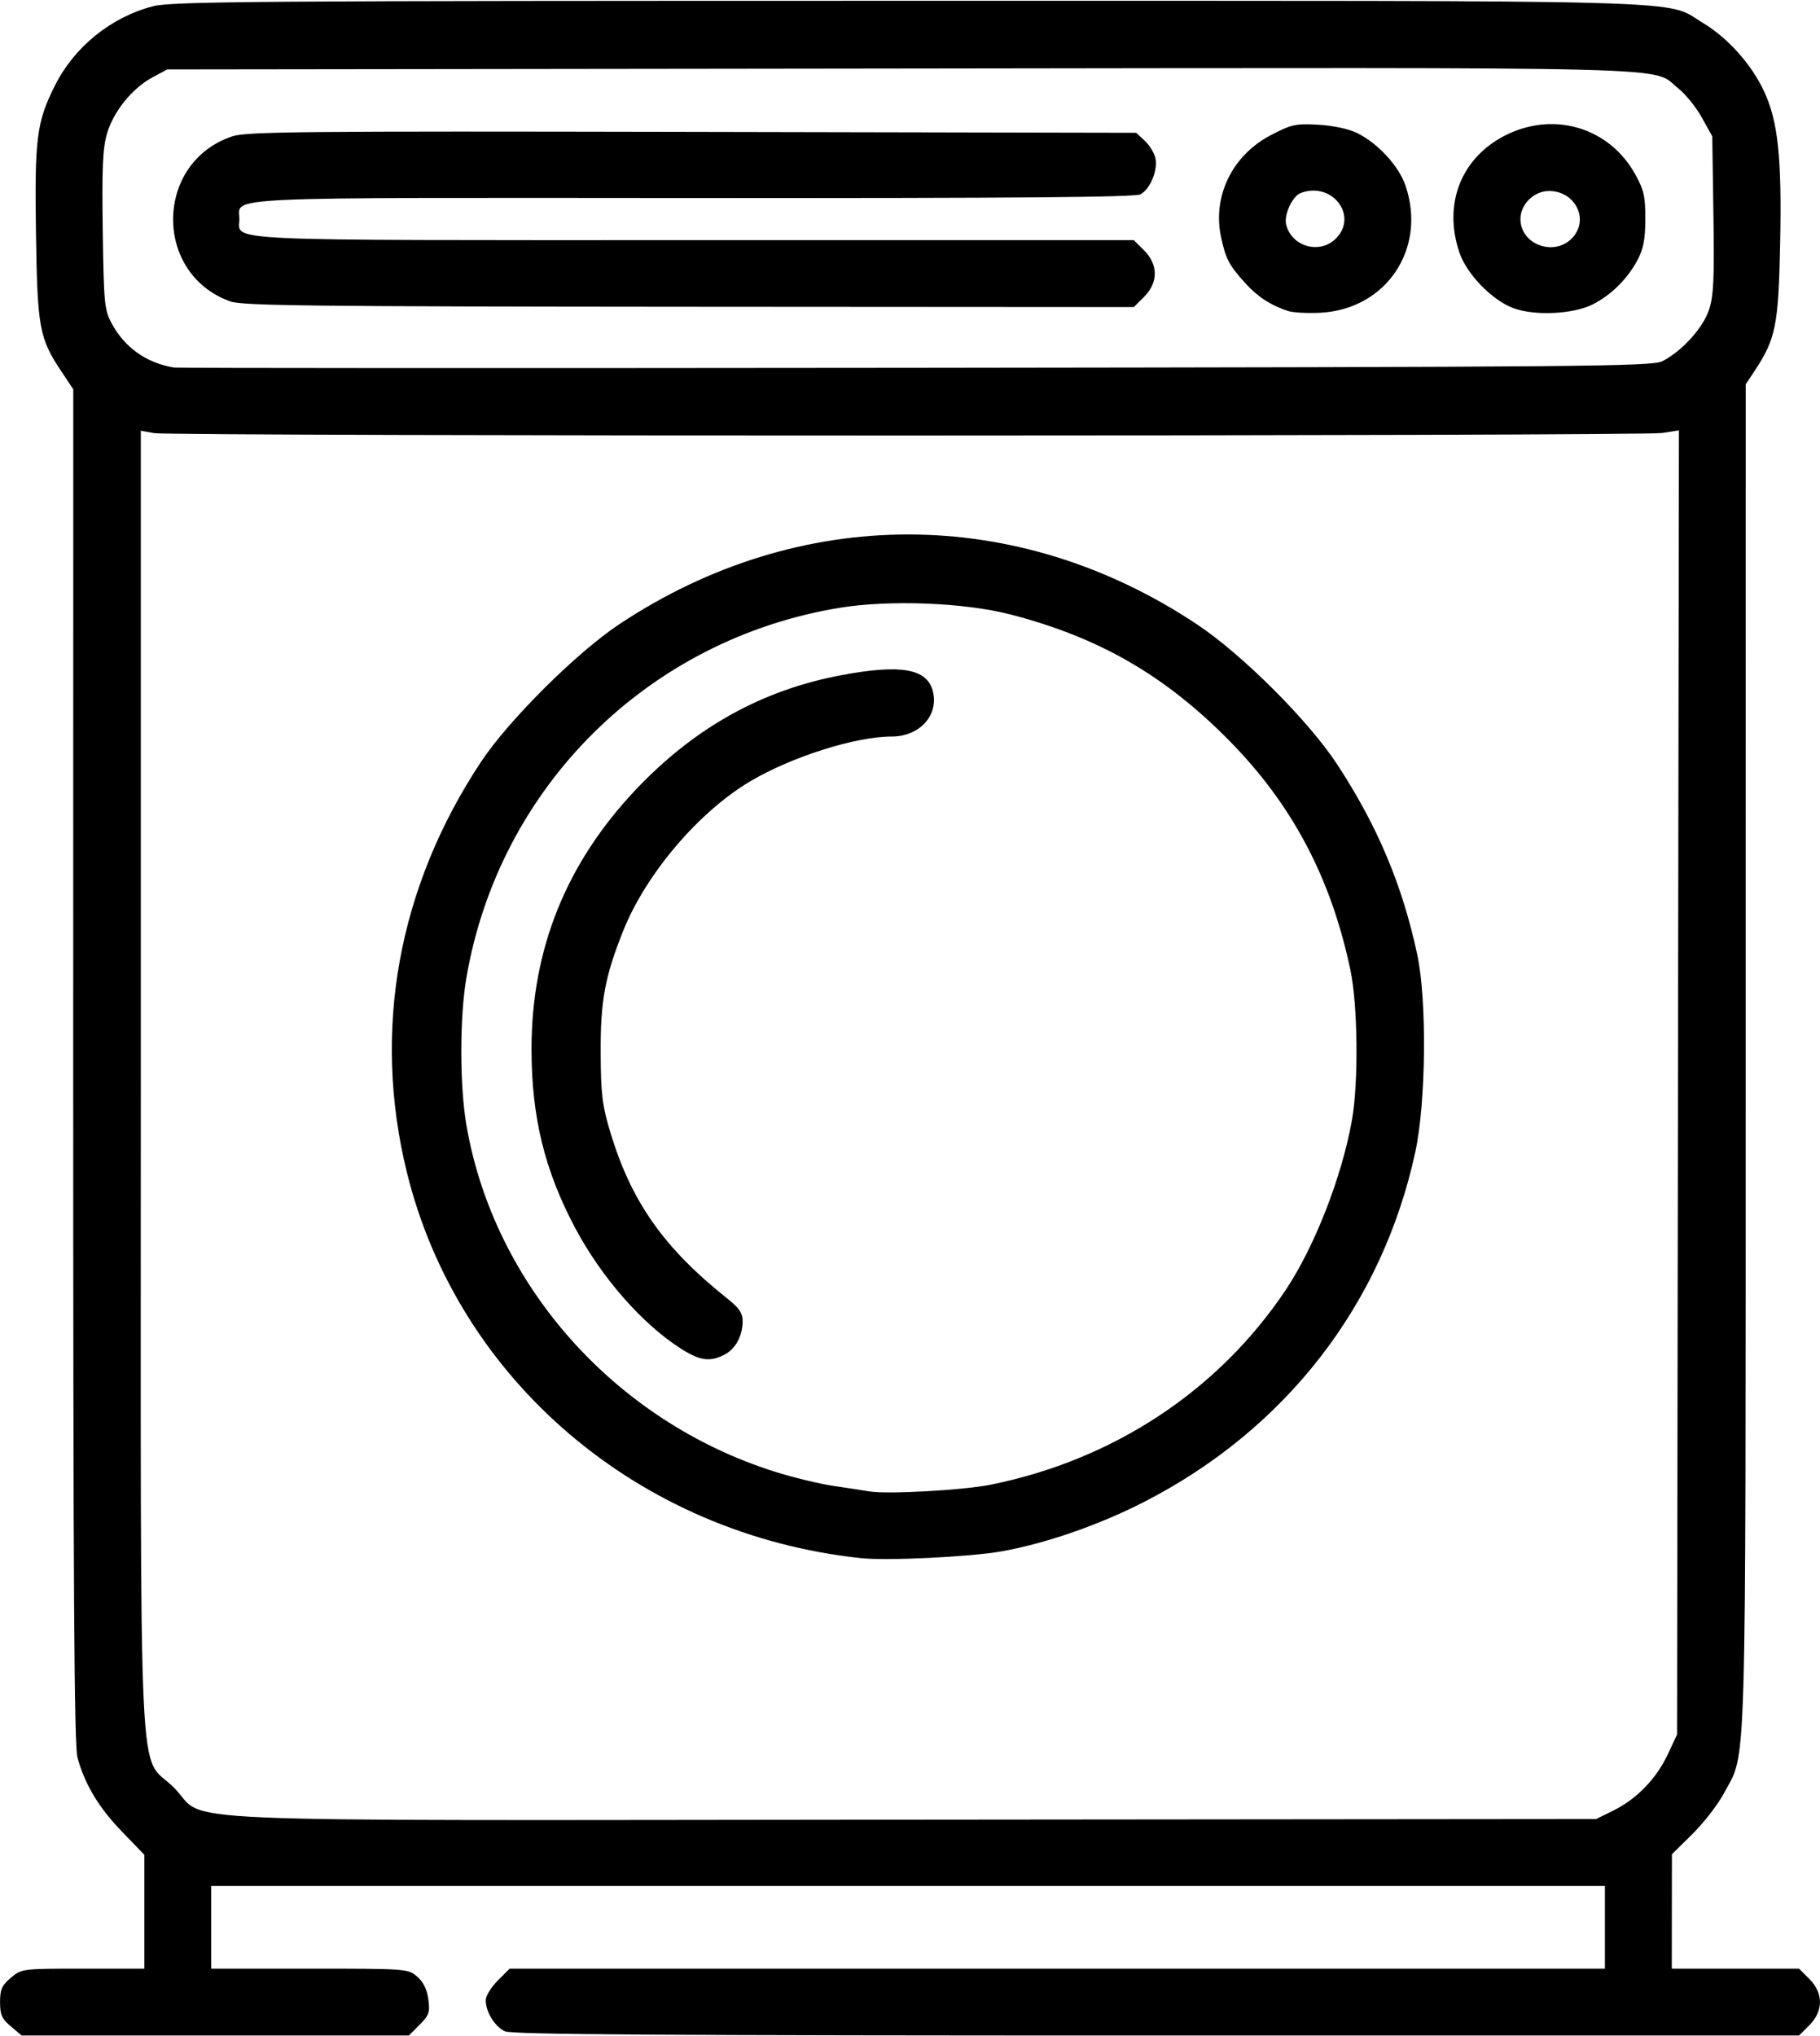 <svg xmlns="http://www.w3.org/2000/svg" xmlns:xlink="http://www.w3.org/1999/xlink" width="447px" height="500px" viewBox="0 0 447.316 500">
    <g id="4ad45c48-e37f-468c-a439-4a9e63920a55">
<g style="">
		<g id="4ad45c48-e37f-468c-a439-4a9e63920a55-child-0">
<path style="stroke: rgb(193,193,193); stroke-width: 0; stroke-dasharray: none; stroke-linecap: butt; stroke-dashoffset: 0; stroke-linejoin: miter; stroke-miterlimit: 4; fill: rgb(0,0,0); fill-rule: nonzero; opacity: 1;" transform="matrix(0.865 0 0 0.865 223.658 250) matrix(1 0 0 1 0 0)  translate(-512.551, -511.997)" d="M 257.08 798.41 C 254.51 796.26 254.00 795.10 254.00 791.50 C 254.00 787.90 254.51 786.74 257.08 784.59 C 260.13 782.02 260.29 782.00 277.58 782.00 L 295.00 782.00 L 295.00 765.83 L 295.00 749.66 L 288.64 743.07 C 282.01 736.21 278.05 729.61 275.99 721.98 C 275.06 718.54 274.78 673.00 274.79 525.43 L 274.81 333.36 L 271.52 328.43 C 265.15 318.89 264.62 316.05 264.21 289.28 C 263.80 262.02 264.37 257.53 269.57 247.12 C 275.10 236.08 285.49 227.67 297.46 224.55 C 302.75 223.17 326.72 223.00 512.00 223.00 C 742.28 223.00 726.62 222.56 737.86 229.29 C 744.84 233.47 751.59 240.99 755.14 248.53 C 759.21 257.17 760.30 267.44 759.78 292.34 C 759.31 315.22 758.53 319.07 752.55 328.11 L 750.00 331.96 L 749.99 522.73 C 749.97 732.66 750.34 719.95 743.84 732.14 C 742.14 735.35 738.11 740.56 734.89 743.73 L 729.04 749.50 L 729.02 765.75 L 729.00 782.00 L 747.08 782.00 L 765.15 782.00 L 768.08 784.92 C 772.11 788.96 772.11 794.04 768.08 798.08 L 765.15 801.00 L 582.62 801.00 C 443.24 801.00 399.47 800.72 397.47 799.81 C 394.59 798.49 392.00 794.30 392.00 790.95 C 392.00 789.77 393.53 787.27 395.40 785.40 L 398.80 782.00 L 554.40 782.00 L 710.00 782.00 L 710.00 770.25 L 710.00 758.50 L 512.00 758.50 L 314.00 758.50 L 314.00 770.25 L 314.00 782.00 L 341.94 782.00 C 369.49 782.00 369.93 782.03 372.51 784.25 C 374.27 785.77 375.31 787.88 375.69 790.70 C 376.19 794.43 375.90 795.25 373.20 797.95 L 370.15 801.00 L 315.15 801.00 L 260.15 801.00 L 257.08 798.41 Z M 712.42 737.08 C 718.99 733.84 724.63 728.03 727.85 721.15 L 730.50 715.50 L 730.76 530.27 L 731.03 345.03 L 726.26 345.77 C 720.23 346.70 302.81 346.74 297.75 345.81 L 294.00 345.13 L 294.00 529.88 C 294.00 740.95 293.02 720.18 303.42 730.59 C 313.65 740.83 291.62 739.88 513.00 739.68 L 707.50 739.50 L 712.42 737.08 Z M 726.28 325.40 C 731.81 322.62 737.84 315.99 739.57 310.80 C 740.89 306.82 741.11 302.10 740.83 283.74 L 740.50 261.50 L 737.55 256.18 C 735.93 253.25 732.91 249.52 730.85 247.88 C 722.86 241.55 738.64 241.96 510.00 242.24 L 301.50 242.50 L 297.36 244.72 C 291.60 247.79 286.22 254.44 284.39 260.72 C 283.17 264.92 282.93 270.49 283.18 288.24 C 283.48 308.90 283.66 310.80 285.69 314.59 C 289.38 321.49 295.60 325.90 303.43 327.18 C 304.49 327.36 399.34 327.39 514.21 327.26 C 704.25 327.04 723.36 326.87 726.28 325.40 Z M 498.50 665.38 C 435.54 658.63 384.13 614.92 369.59 555.77 C 359.69 515.49 367.08 474.71 390.73 439.09 C 398.55 427.32 417.84 408.14 429.94 400.10 C 481.15 366.10 542.93 366.10 594.06 400.11 C 607.00 408.72 625.85 427.54 633.99 440.00 C 645.41 457.45 652.49 474.29 656.69 494.00 C 659.46 506.99 659.17 535.89 656.14 549.96 C 646.75 593.41 619.26 628.86 578.95 649.48 C 566.20 656.00 551.00 661.26 538.50 663.47 C 529.48 665.06 506.01 666.18 498.50 665.38 Z M 535.50 644.52 C 570.40 637.47 600.19 617.80 619.31 589.20 C 627.52 576.90 635.25 557.09 638.12 541.00 C 640.02 530.31 639.80 508.37 637.69 498.34 C 632.17 472.07 621.09 451.17 603.02 432.92 C 584.82 414.53 566.17 403.81 541.09 397.32 C 527.99 393.94 506.67 393.11 492.50 395.44 C 438.15 404.38 395.88 446.24 386.53 500.38 C 384.56 511.79 384.57 531.28 386.55 542.61 C 394.45 587.95 428.74 626.44 474.00 640.79 C 479.23 642.45 486.88 644.30 491.00 644.90 C 495.12 645.50 499.62 646.19 501.00 646.43 C 505.97 647.30 527.68 646.10 535.50 644.52 Z M 619.99 311.13 C 615.03 309.50 611.29 307.06 607.76 303.15 C 603.20 298.10 602.26 296.32 600.93 290.11 C 598.44 278.50 604.13 266.87 615.09 261.16 C 620.93 258.11 622.12 257.85 628.50 258.20 C 632.67 258.43 637.12 259.37 639.50 260.52 C 645.42 263.39 651.43 269.89 653.34 275.50 C 659.45 293.41 647.86 310.68 629.10 311.62 C 625.47 311.80 621.37 311.58 619.99 311.13 Z M 633.55 290.55 C 640.04 284.05 632.43 274.21 623.54 277.62 C 621.18 278.53 618.74 283.83 619.43 286.58 C 621.01 292.87 628.98 295.11 633.55 290.55 Z M 684.05 310.33 C 678.00 308.11 670.76 300.68 668.67 294.54 C 663.87 280.46 669.36 267.06 682.46 260.86 C 696.06 254.42 711.39 259.26 718.59 272.25 C 721.09 276.76 721.50 278.56 721.48 285.00 C 721.46 290.76 720.95 293.46 719.27 296.63 C 716.45 301.94 711.85 306.52 706.63 309.20 C 701.13 312.02 690.16 312.57 684.05 310.33 Z M 700.55 290.55 C 705.67 285.42 701.77 277.10 694.20 277.03 C 689.89 276.99 686.00 280.76 686.00 285.00 C 686.00 292.15 695.37 295.72 700.55 290.55 Z M 319.46 308.41 C 297.47 300.60 297.84 268.86 320.01 261.50 C 324.02 260.16 340.09 260.01 450.71 260.24 L 576.84 260.50 L 579.32 262.83 C 580.68 264.11 582.03 266.36 582.31 267.83 C 582.97 271.27 580.76 276.52 578.04 277.98 C 576.49 278.81 542.63 279.09 451.21 279.03 C 313.63 278.94 322.00 278.56 322.00 285.00 C 322.00 291.38 313.74 291.00 451.30 291.00 L 576.15 291.00 L 579.08 293.92 C 583.11 297.96 583.11 303.04 579.08 307.08 L 576.15 310.00 L 449.83 309.92 C 342.83 309.85 322.88 309.62 319.46 308.41 Z M 447.54 605.93 C 436.54 598.95 424.91 585.70 417.42 571.61 C 408.71 555.24 404.99 539.97 405.01 520.64 C 405.04 492.33 414.89 467.92 434.70 447.02 C 451.41 429.40 470.57 418.76 493.19 414.54 C 509.95 411.41 517.37 412.71 519.03 419.07 C 520.81 425.92 515.32 431.99 507.32 432.00 C 497.05 432.01 478.93 437.74 467.16 444.72 C 452.51 453.40 437.54 471.00 431.08 487.15 C 425.85 500.20 424.58 507.09 424.66 522.00 C 424.72 533.59 425.10 536.75 427.37 544.30 C 433.35 564.18 442.59 577.29 460.84 591.81 C 464.00 594.32 465.00 595.81 465.00 598.01 C 465.00 602.23 463.00 605.95 459.85 607.58 C 455.73 609.71 452.91 609.33 447.54 605.93 Z" stroke-linecap="round"/>
</g>
</g>
</g>

  </svg>